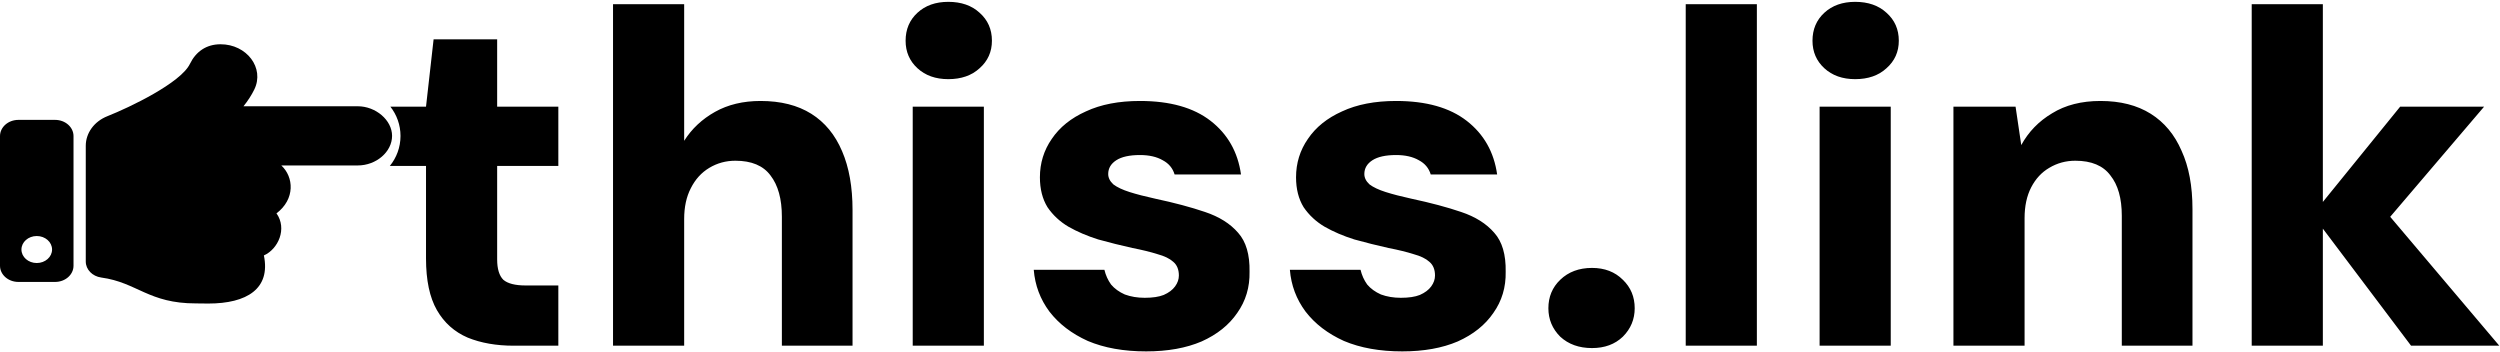 <svg width="1186" height="167" viewBox="0 0 1186 167" fill="none" xmlns="http://www.w3.org/2000/svg">
<path fill-rule="evenodd" clip-rule="evenodd" d="M221.9 160.175C228.2 162.725 235.475 164 243.725 164H264.875V135.425H249.35C244.4 135.425 240.875 134.525 238.775 132.725C236.825 130.775 235.85 127.55 235.85 123.05V78.725H264.875V50.6H235.85V18.65H205.7L202.1 50.6H185.194C188.204 54.427 190 59.254 190 64.5C190 69.896 188.1 74.849 184.934 78.725H202.1V122.6C202.1 132.95 203.825 141.125 207.275 147.125C210.725 153.125 215.6 157.475 221.9 160.175ZM290.82 2V164H324.57V103.925C324.57 98.225 325.62 93.35 327.72 89.3C329.82 85.1 332.745 81.875 336.495 79.625C340.245 77.375 344.37 76.25 348.87 76.25C356.52 76.25 362.07 78.575 365.52 83.225C369.12 87.875 370.92 94.4 370.92 102.8V164H404.445V99.65C404.445 88.7 402.795 79.4 399.495 71.75C396.195 63.95 391.32 58.025 384.87 53.975C378.42 49.925 370.395 47.9 360.795 47.9C352.545 47.9 345.345 49.625 339.195 53.075C333.045 56.525 328.17 61.1 324.57 66.8V2H290.82ZM432.994 50.6V164H466.744V50.6H432.994ZM435.244 32.375C438.994 35.825 443.869 37.55 449.869 37.55C456.019 37.55 460.969 35.825 464.719 32.375C468.619 28.925 470.569 24.575 470.569 19.325C470.569 13.925 468.619 9.5 464.719 6.05C460.969 2.6 456.019 0.875 449.869 0.875C443.869 0.875 438.994 2.6 435.244 6.05C431.494 9.5 429.619 13.925 429.619 19.325C429.619 24.575 431.494 28.925 435.244 32.375ZM516.059 161.75C523.859 165.05 533.084 166.7 543.734 166.7C553.934 166.7 562.709 165.125 570.059 161.975C577.409 158.675 583.034 154.175 586.934 148.475C590.984 142.775 592.934 136.25 592.784 128.9C592.934 120.8 591.134 114.65 587.384 110.45C583.634 106.1 578.384 102.8 571.634 100.55C565.034 98.3 557.159 96.2 548.009 94.25C543.209 93.2 539.159 92.15 535.859 91.1C532.559 90.05 530.009 88.85 528.209 87.5C526.559 86 525.734 84.35 525.734 82.55C525.734 79.85 527.009 77.675 529.559 76.025C532.109 74.375 535.859 73.55 540.809 73.55C545.159 73.55 548.759 74.375 551.609 76.025C554.459 77.525 556.334 79.775 557.234 82.775H588.734C587.234 72.125 582.434 63.65 574.334 57.35C566.234 51.05 555.059 47.9 540.809 47.9C530.759 47.9 522.209 49.55 515.159 52.85C508.109 56 502.709 60.35 498.959 65.9C495.209 71.3 493.334 77.375 493.334 84.125C493.334 89.675 494.534 94.4 496.934 98.3C499.484 102.05 502.784 105.125 506.834 107.525C511.034 109.925 515.759 111.95 521.009 113.6C526.409 115.1 531.809 116.45 537.209 117.65C541.859 118.55 545.834 119.525 549.134 120.575C552.434 121.475 554.909 122.675 556.559 124.175C558.359 125.675 559.259 127.85 559.259 130.7C559.259 132.5 558.659 134.225 557.459 135.875C556.259 137.525 554.459 138.875 552.059 139.925C549.809 140.825 546.809 141.275 543.059 141.275C539.609 141.275 536.459 140.75 533.609 139.7C530.909 138.5 528.734 136.925 527.084 134.975C525.584 132.875 524.534 130.55 523.934 128H490.409C491.009 135.35 493.484 141.95 497.834 147.8C502.334 153.65 508.409 158.3 516.059 161.75ZM637.568 161.75C645.368 165.05 654.593 166.7 665.243 166.7C675.443 166.7 684.218 165.125 691.568 161.975C698.918 158.675 704.543 154.175 708.443 148.475C712.493 142.775 714.443 136.25 714.293 128.9C714.443 120.8 712.643 114.65 708.893 110.45C705.143 106.1 699.893 102.8 693.143 100.55C686.543 98.3 678.668 96.2 669.518 94.25C664.718 93.2 660.668 92.15 657.368 91.1C654.068 90.05 651.518 88.85 649.718 87.5C648.068 86 647.243 84.35 647.243 82.55C647.243 79.85 648.518 77.675 651.068 76.025C653.618 74.375 657.368 73.55 662.318 73.55C666.668 73.55 670.268 74.375 673.118 76.025C675.968 77.525 677.843 79.775 678.743 82.775H710.243C708.743 72.125 703.943 63.65 695.843 57.35C687.743 51.05 676.568 47.9 662.318 47.9C652.268 47.9 643.718 49.55 636.668 52.85C629.618 56 624.218 60.35 620.468 65.9C616.718 71.3 614.843 77.375 614.843 84.125C614.843 89.675 616.043 94.4 618.443 98.3C620.993 102.05 624.293 105.125 628.343 107.525C632.543 109.925 637.268 111.95 642.518 113.6C647.918 115.1 653.318 116.45 658.718 117.65C663.368 118.55 667.343 119.525 670.643 120.575C673.943 121.475 676.418 122.675 678.068 124.175C679.868 125.675 680.768 127.85 680.768 130.7C680.768 132.5 680.168 134.225 678.968 135.875C677.768 137.525 675.968 138.875 673.568 139.925C671.318 140.825 668.318 141.275 664.568 141.275C661.118 141.275 657.968 140.75 655.118 139.7C652.418 138.5 650.243 136.925 648.593 134.975C647.093 132.875 646.043 130.55 645.443 128H611.918C612.518 135.35 614.993 141.95 619.343 147.8C623.843 153.65 629.918 158.3 637.568 161.75ZM740.177 159.725C744.077 163.325 749.102 165.125 755.252 165.125C761.252 165.125 766.127 163.325 769.877 159.725C773.627 155.975 775.502 151.475 775.502 146.225C775.502 140.825 773.627 136.325 769.877 132.725C766.127 128.975 761.252 127.1 755.252 127.1C749.102 127.1 744.077 128.975 740.177 132.725C736.427 136.325 734.552 140.825 734.552 146.225C734.552 151.475 736.427 155.975 740.177 159.725ZM799.707 2V164H833.457V2H799.707ZM863.219 50.6V164H896.969V50.6H863.219ZM865.469 32.375C869.219 35.825 874.094 37.55 880.094 37.55C886.244 37.55 891.194 35.825 894.944 32.375C898.844 28.925 900.794 24.575 900.794 19.325C900.794 13.925 898.844 9.5 894.944 6.05C891.194 2.6 886.244 0.875 880.094 0.875C874.094 0.875 869.219 2.6 865.469 6.05C861.719 9.5 859.844 13.925 859.844 19.325C859.844 24.575 861.719 28.925 865.469 32.375ZM926.709 50.6V164H960.459V103.475C960.459 97.775 961.509 92.9 963.609 88.85C965.709 84.8 968.559 81.725 972.159 79.625C975.909 77.375 980.034 76.25 984.534 76.25C992.184 76.25 997.734 78.575 1001.18 83.225C1004.78 87.725 1006.58 94.1 1006.58 102.35V164H1040.11V99.2C1040.11 88.25 1038.38 79.025 1034.93 71.525C1031.63 63.875 1026.76 58.025 1020.31 53.975C1013.86 49.925 1005.91 47.9 996.459 47.9C987.459 47.9 979.809 49.85 973.509 53.75C967.209 57.5 962.334 62.525 958.884 68.825L956.184 50.6H926.709ZM1101.96 108.468L1143.81 164H1185.66L1133.91 102.85L1178.46 50.6H1138.64L1101.96 95.799V2H1068.21V164H1101.96V108.468Z" fill="black"/>
<path d="M186 64.451C186 72.018 178.498 78.489 169.725 78.489H133.451C139.387 83.95 140.116 94.43 131.163 101.213C136.353 108.526 131.943 118.195 125.187 121.174C128.447 136.914 117.214 144 98.812 144C97.815 144 93.99 143.935 93 143.938C70.487 143.991 65.066 133.987 48.051 131.665C43.81 131.086 40.688 127.856 40.688 124.072V69.13L40.688 69.13C40.692 63.247 44.542 57.635 51.029 55.086C61.522 50.924 85.69 39.379 90.094 30.319C92.926 24.491 97.862 21.003 104.625 21C117.057 20.995 125.605 32.242 120.653 42.431C119.351 45.109 117.633 47.771 115.511 50.413H169.725C178.244 50.413 186 56.993 186 64.451ZM34.875 64.562V126.062C34.875 130.308 30.971 133.75 26.156 133.75H8.719C3.903 133.75 0 130.308 0 126.062V64.562C0 60.317 3.903 56.875 8.719 56.875H26.156C30.971 56.875 34.875 60.317 34.875 64.562ZM24.703 118.375C24.703 114.837 21.45 111.969 17.438 111.969C13.425 111.969 10.172 114.837 10.172 118.375C10.172 121.913 13.425 124.781 17.438 124.781C21.45 124.781 24.703 121.913 24.703 118.375Z" fill="black"/>
</svg>
